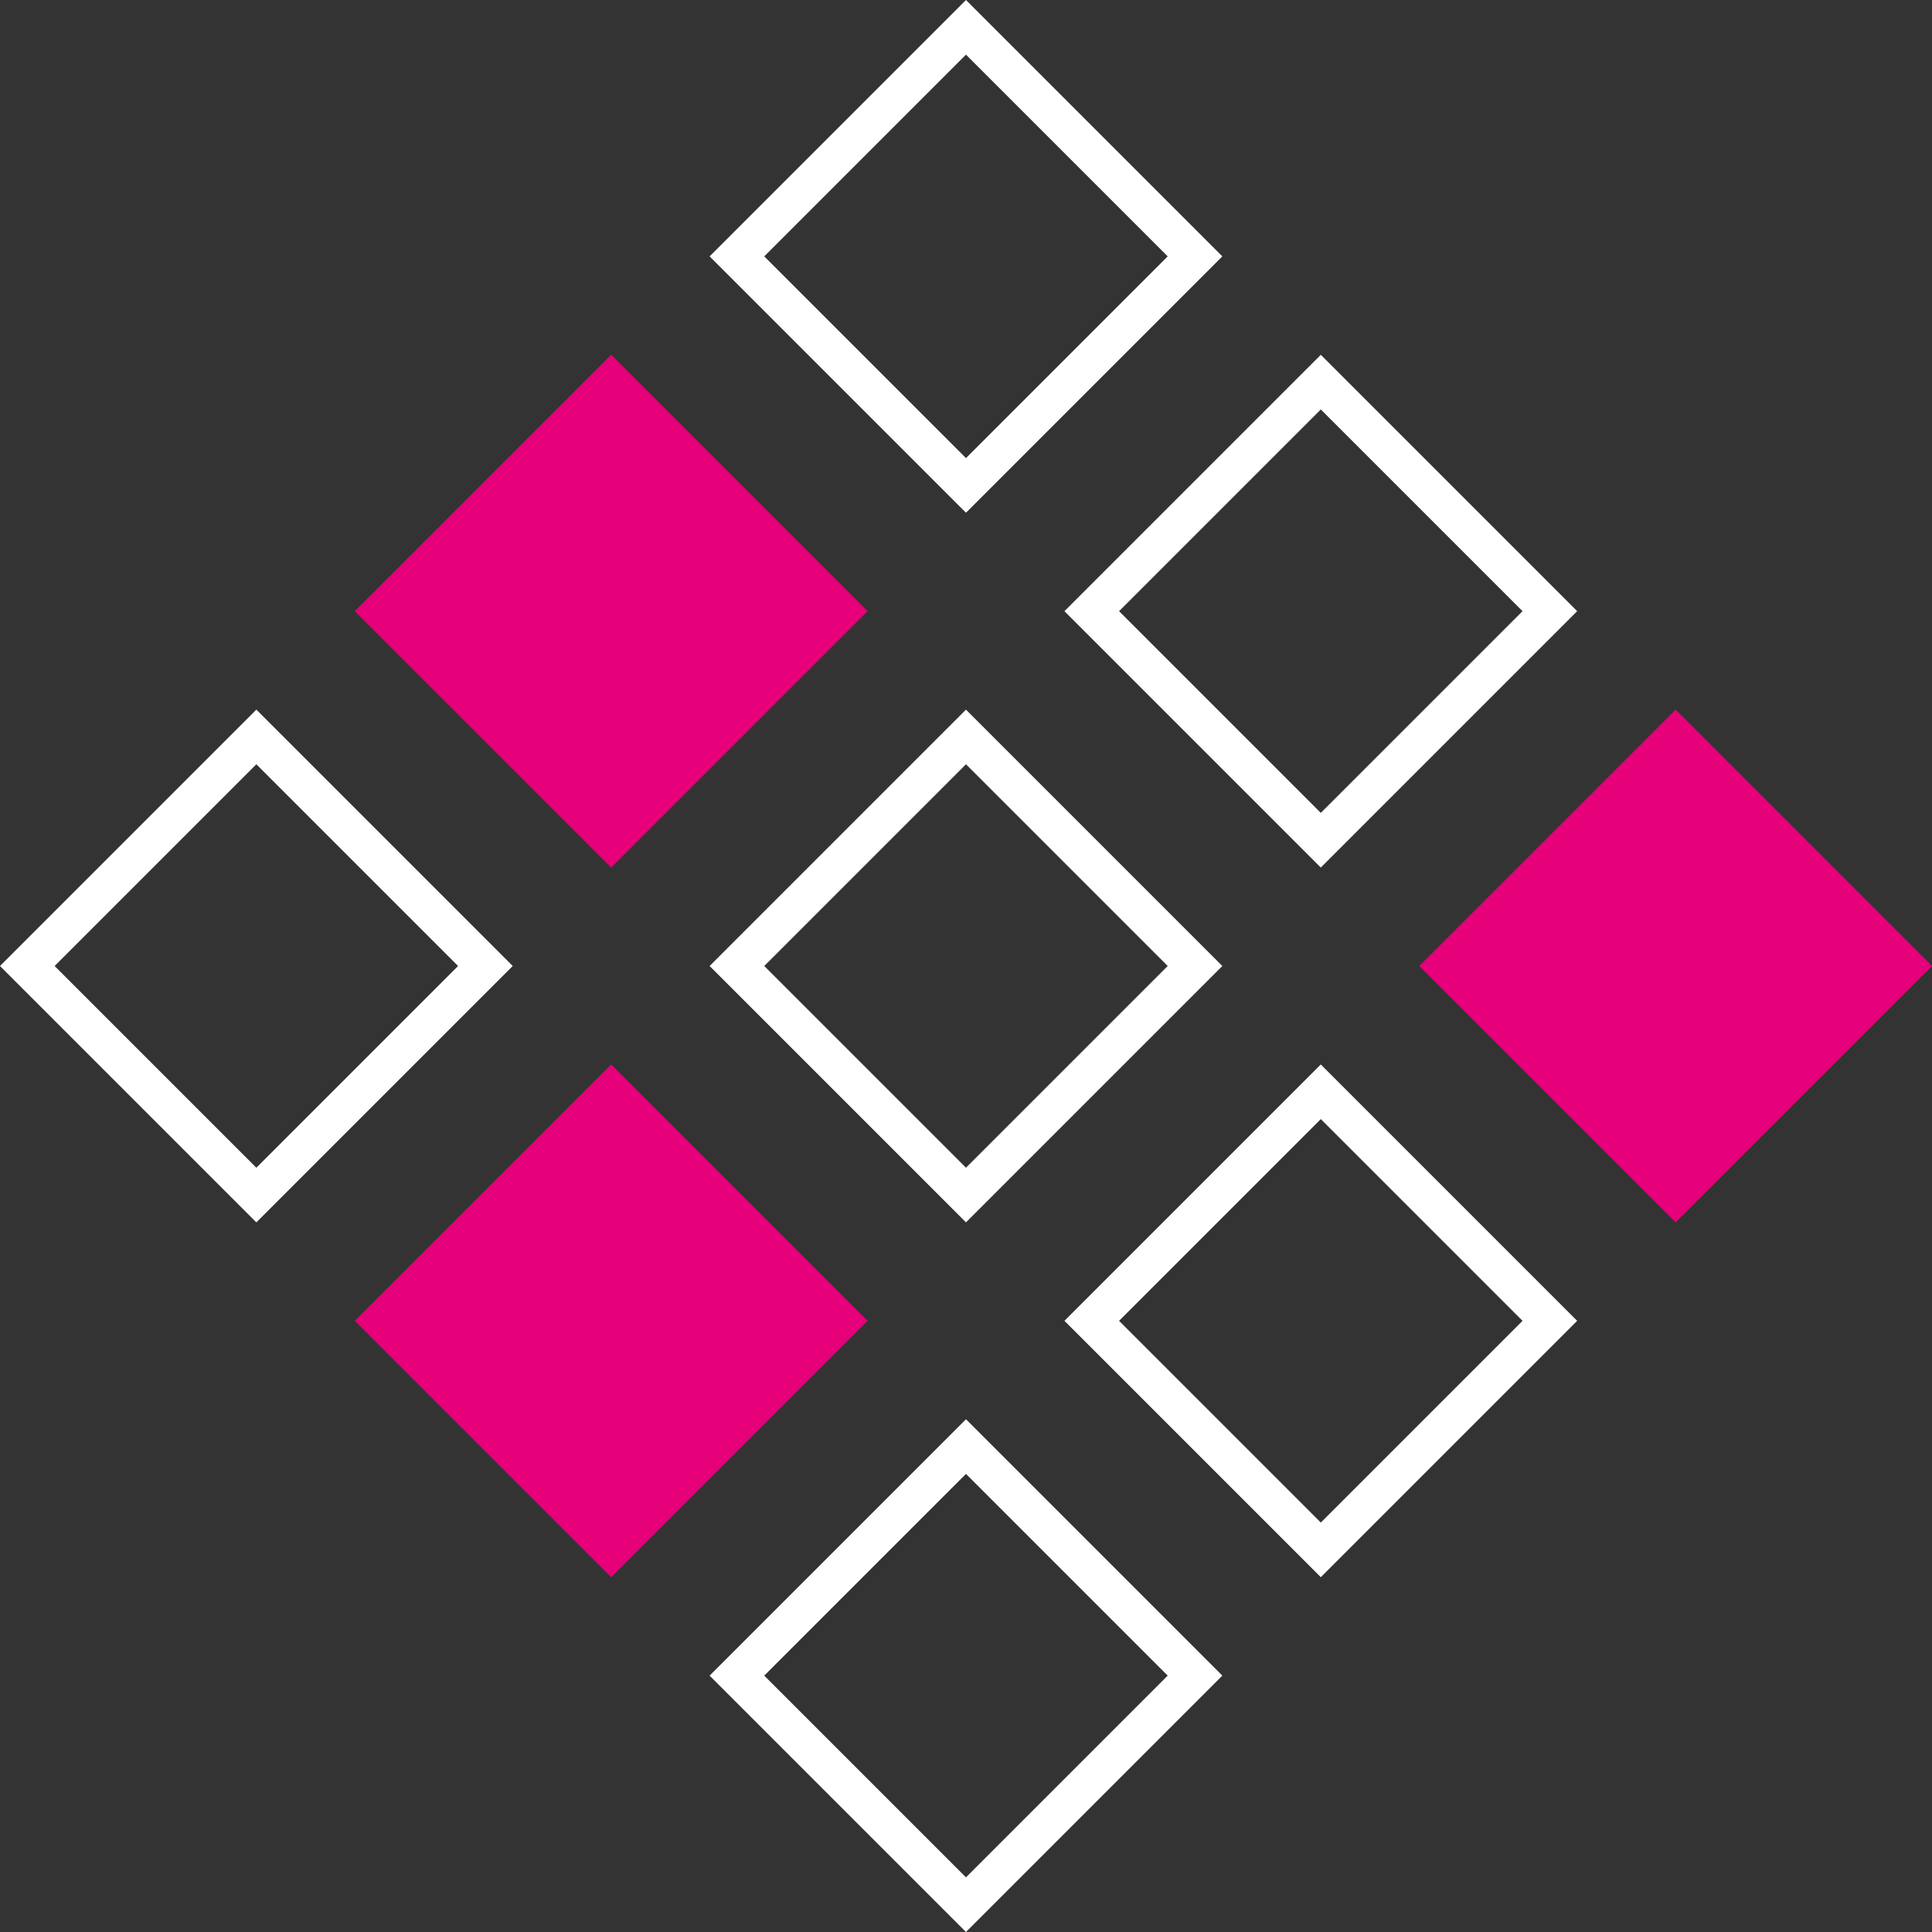 <svg width="50" height="50" viewBox="0 0 50 50" fill="none" xmlns="http://www.w3.org/2000/svg">
<rect x="0" y="0" width="50" height="50" fill="#333333" stroke="none"/>
<rect x="12.562" y="25" width="8.383" height="8.383" transform="rotate(135 12.562 25)" stroke="white"/>
<rect x="22.452" y="34.183" width="9.383" height="9.383" transform="rotate(135 22.452 34.183)" fill="#E6007A"/>
<rect x="30.927" y="25" width="8.383" height="8.383" transform="rotate(135 30.927 25)" stroke="white"/>
<rect x="40.11" y="15.817" width="8.383" height="8.383" transform="rotate(135 40.11 15.817)" stroke="white"/>
<rect x="22.452" y="15.817" width="9.383" height="9.383" transform="rotate(135 22.452 15.817)" fill="#E6007A"/>
<rect x="30.927" y="6.635" width="8.383" height="8.383" transform="rotate(135 30.927 6.635)" stroke="white"/>
<rect x="30.927" y="43.365" width="8.383" height="8.383" transform="rotate(135 30.927 43.365)" stroke="white"/>
<rect x="40.11" y="34.183" width="8.383" height="8.383" transform="rotate(135 40.11 34.183)" stroke="white"/>
<rect x="50" y="25" width="9.383" height="9.383" transform="rotate(135 50 25)" fill="#E6007A"/>
</svg>
